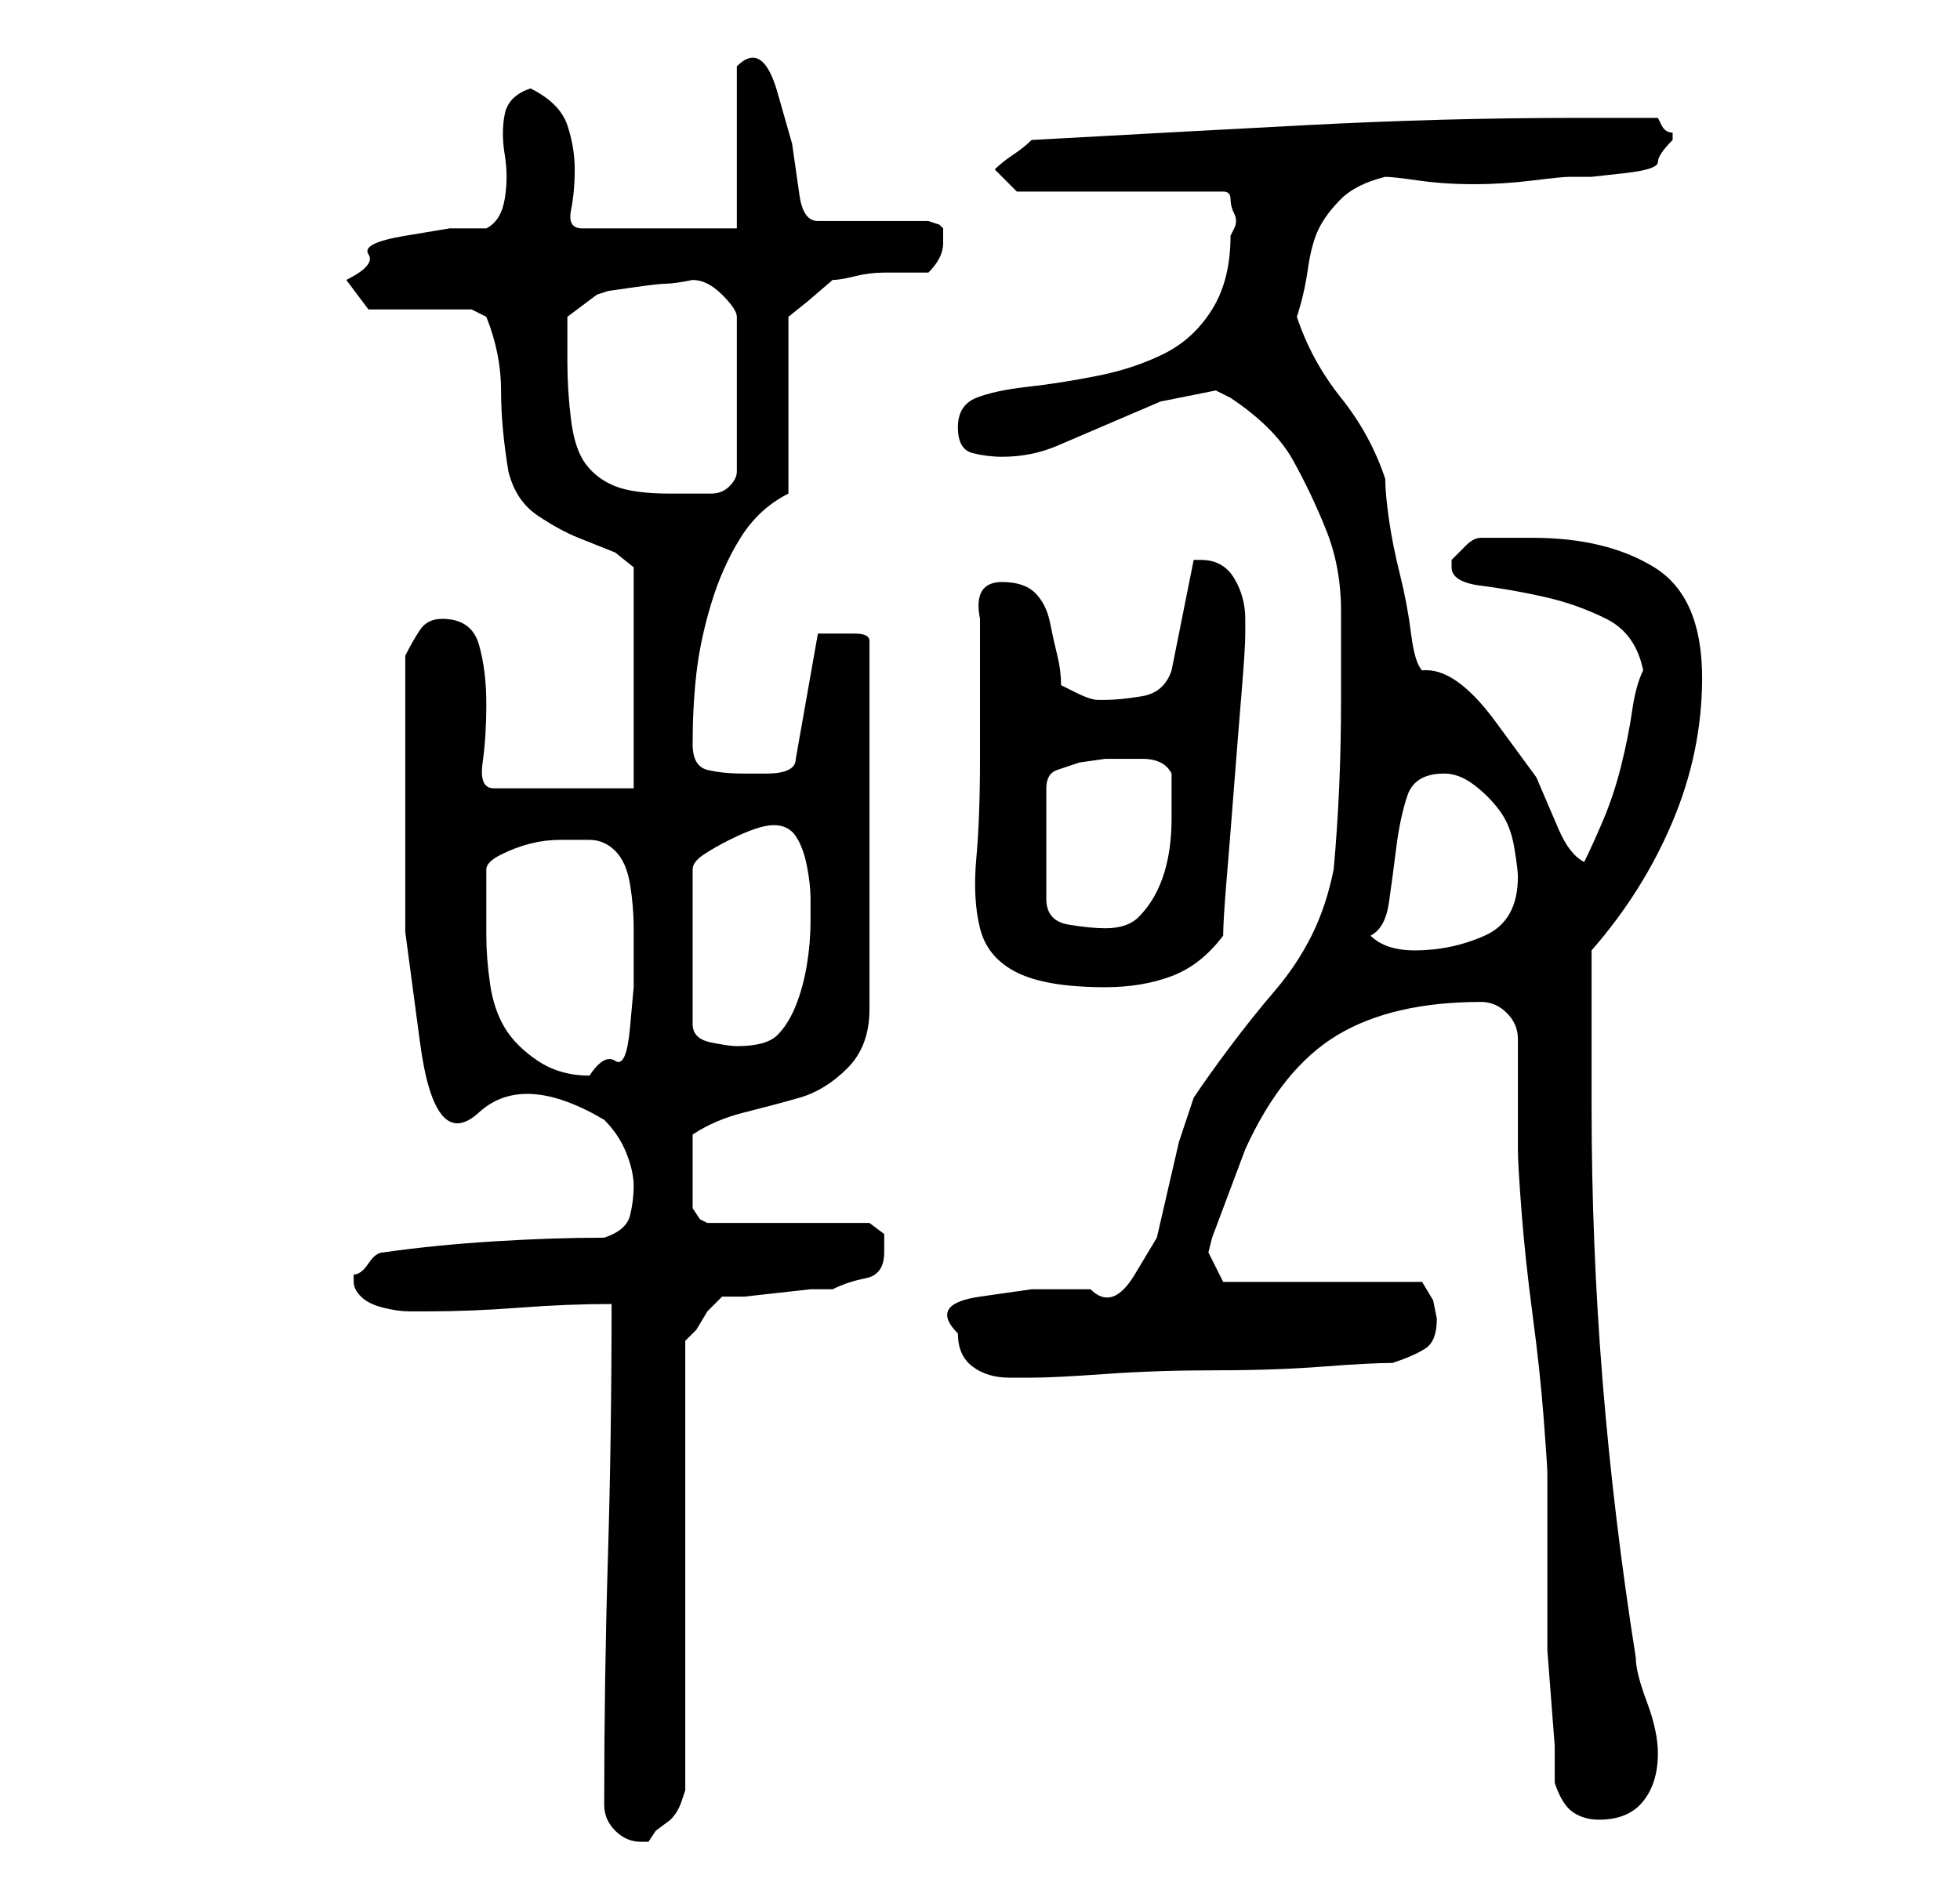 <?xml version="1.0" standalone="no"?>
<!DOCTYPE svg PUBLIC "-//W3C//DTD SVG 1.1//EN" "http://www.w3.org/Graphics/SVG/1.1/DTD/svg11.dtd" >
<svg xmlns="http://www.w3.org/2000/svg" xmlns:xlink="http://www.w3.org/1999/xlink" version="1.1" viewBox="-10 0 266 256">
   <path fill="currentColor"
d="M72 245q0 2 1.5 3.5t3.5 1.5h1l1 -1.5t2 -1.5q1 -1 1.5 -2.5l0.5 -1.5v-61l1.5 -1.5t1.5 -2.5l2 -2h3t4.5 -0.5t4.5 -0.5h3q2 -1 4.5 -1.5t2.5 -3.5v-2.5t-2 -1.5h-22l-1 -0.5t-1 -1.5v-2v-2v-3v-3q3 -2 7 -3t7.5 -2t6.5 -4t3 -8v-50q0 -1 -2 -1h-3h-2l-3 17q0 1 -1 1.5
t-3 0.5h-2h-1q-3 0 -5 -0.5t-2 -3.5q0 -5 0.5 -9.5t2 -9.5t4 -9t6.5 -6v-24l2.5 -2t3.5 -3q1 0 3 -0.5t4 -0.5h4h2q1 -1 1.5 -2t0.5 -2v0v-1v-1l-0.5 -0.5t-1.5 -0.5h-15q-2 0 -2.5 -3.5l-1 -7t-2 -7t-5.5 -3.5v22h-21q-2 0 -1.5 -2.5t0.5 -5.5t-1 -6t-5 -5q-3 1 -3.5 3.5
t0 5.5t0 6t-2.5 4h-5t-6 1t-5 2.5t-3 3.5l3 4h14l1 0.5l1 0.5q2 5 2 10t1 11q1 4 4 6t5.5 3l5 2t2.5 2v30h-19q-2 0 -1.5 -3.5t0.5 -8t-1 -8t-5 -3.5q-2 0 -3 1.5t-2 3.5v21v16.5t2 15t8 9.5t17 1q2 2 3 4.5t1 4.5t-0.5 4t-3.5 3q-7 0 -15 0.5t-15 1.5q-1 0 -2 1.5t-2 1.5v1
q0 1 1 2t3 1.5t3.5 0.5h2.5q6 0 12.5 -0.5t12.5 -0.5q0 18 -0.5 34.5t-0.5 33.5zM201 242q1 3 2.5 4t3.5 1q4 0 6 -2.5t2 -6.5q0 -3 -1.5 -7t-1.5 -6q-3 -19 -4.5 -37.5t-1.5 -37.5v-4v-6.5v-6.5v-4q7 -8 11 -17.5t4 -19.5q0 -11 -6.5 -15t-16.5 -4h-7q-1 0 -2 1l-2 2v1
q0 2 4 2.5t8.5 1.5t8.5 3t5 7q-1 2 -1.5 5.5t-1.5 7.5t-2.5 7.5t-2.5 5.5q-2 -1 -3.5 -4.5l-3 -7t-5.5 -7.5t-10 -7q-1 -1 -1.5 -5t-1.5 -8t-1.5 -7.5t-0.5 -5.5q-2 -6 -6 -11t-6 -11q1 -3 1.5 -6.5t1.5 -5.5t3 -4t6 -3q1 0 4.5 0.5t7.5 0.5t8 -0.5t5 -0.5h3t4.5 -0.5
t4.5 -1.5t2 -3v-1q-1 0 -1.5 -1l-0.5 -1h-11q-18 0 -37 1t-37 2q-1 1 -2.5 2t-2.5 2l3 3h28q1 0 1 1t0.5 2t0 2l-0.5 1q0 6 -2.5 10t-6.5 6t-9 3t-9.5 1.5t-7 1.5t-2.5 4t2 3.5t4 0.5q4 0 7.5 -1.5l7 -3l7 -3t7.5 -1.5l1 0.5l1 0.5q6 4 8.5 8.5t4.5 9.5t2 11v12q0 12 -1 23
q-1 5 -3 9t-5 7.5t-6 7.5t-5 7l-2 6t-1.5 6.5t-1.5 6.5t-3 5t-6 2h-8t-7 1t-3 5q0 3 2 4.5t5 1.5h3q3 0 10 -0.5t15 -0.5t14.5 -0.5t9.5 -0.5q3 -1 4.5 -2t1.5 -4l-0.5 -2.5t-1.5 -2.5h-27l-2 -4l0.5 -2t1.5 -4t1.5 -4t1.5 -4q5 -11 12.5 -15.5t19.5 -4.5q2 0 3.5 1.5
t1.5 3.5v2v5v5v3q0 2 0.5 8.5t1.5 14t1.5 14t0.5 7.5v4v6v6v3v5t0.5 6.5t0.5 6.5v5zM56 127v-9q0 -1 2 -2t4 -1.5t4 -0.5h4q2 0 3.5 1.5t2 4.5t0.5 6v4v4t-0.5 5.5t-2 4.5t-3.5 2q-4 0 -7 -2t-4.5 -4.5t-2 -6t-0.5 -6.5zM95 112q2 0 3 1.5t1.5 4t0.5 4.5v3q0 3 -0.5 6
t-1.5 5.5t-2.5 4t-5.5 1.5q-1 0 -3.5 -0.5t-2.5 -2.5v-21q0 -1 1.5 -2t3.5 -2t3.5 -1.5t2.5 -0.5zM123 103q0 8 -0.5 13.5t0.5 9.5t5 6t12 2q5 0 9 -1.5t7 -5.5q0 -2 0.5 -8t1 -12.5t1 -12.5t0.5 -8v-2q0 -3 -1.5 -5.5t-4.5 -2.5h-1l-3 15q-1 3 -4 3.5t-5 0.5h-1q-1 0 -3 -1
l-2 -1q0 -2 -0.5 -4t-1 -4.5t-2 -4t-4.5 -1.5q-4 0 -3 5v19zM176 127q2 -1 2.5 -4.5t1 -7.5t1.5 -7t5 -3q2 0 4 1.5t3.5 3.5t2 5t0.5 4q0 6 -4.5 8t-9.5 2q-2 0 -3.5 -0.5t-2.5 -1.5zM142 103h3q3 0 4 2v6q0 3 -0.5 5.5t-1.5 4.5t-2.5 3.5t-4.5 1.5q-2 0 -5 -0.5t-3 -3.5
v-15q0 -2 1.5 -2.5l3 -1t3.5 -0.5h2zM67 49v-6l4 -3l1.5 -0.5t3.5 -0.5t4.5 -0.5t3.5 -0.5q2 0 4 2t2 3v21q0 1 -1 2t-2.5 1h-3.5h-2q-5 0 -7.5 -1t-4 -3t-2 -6t-0.5 -8z" />
</svg>

